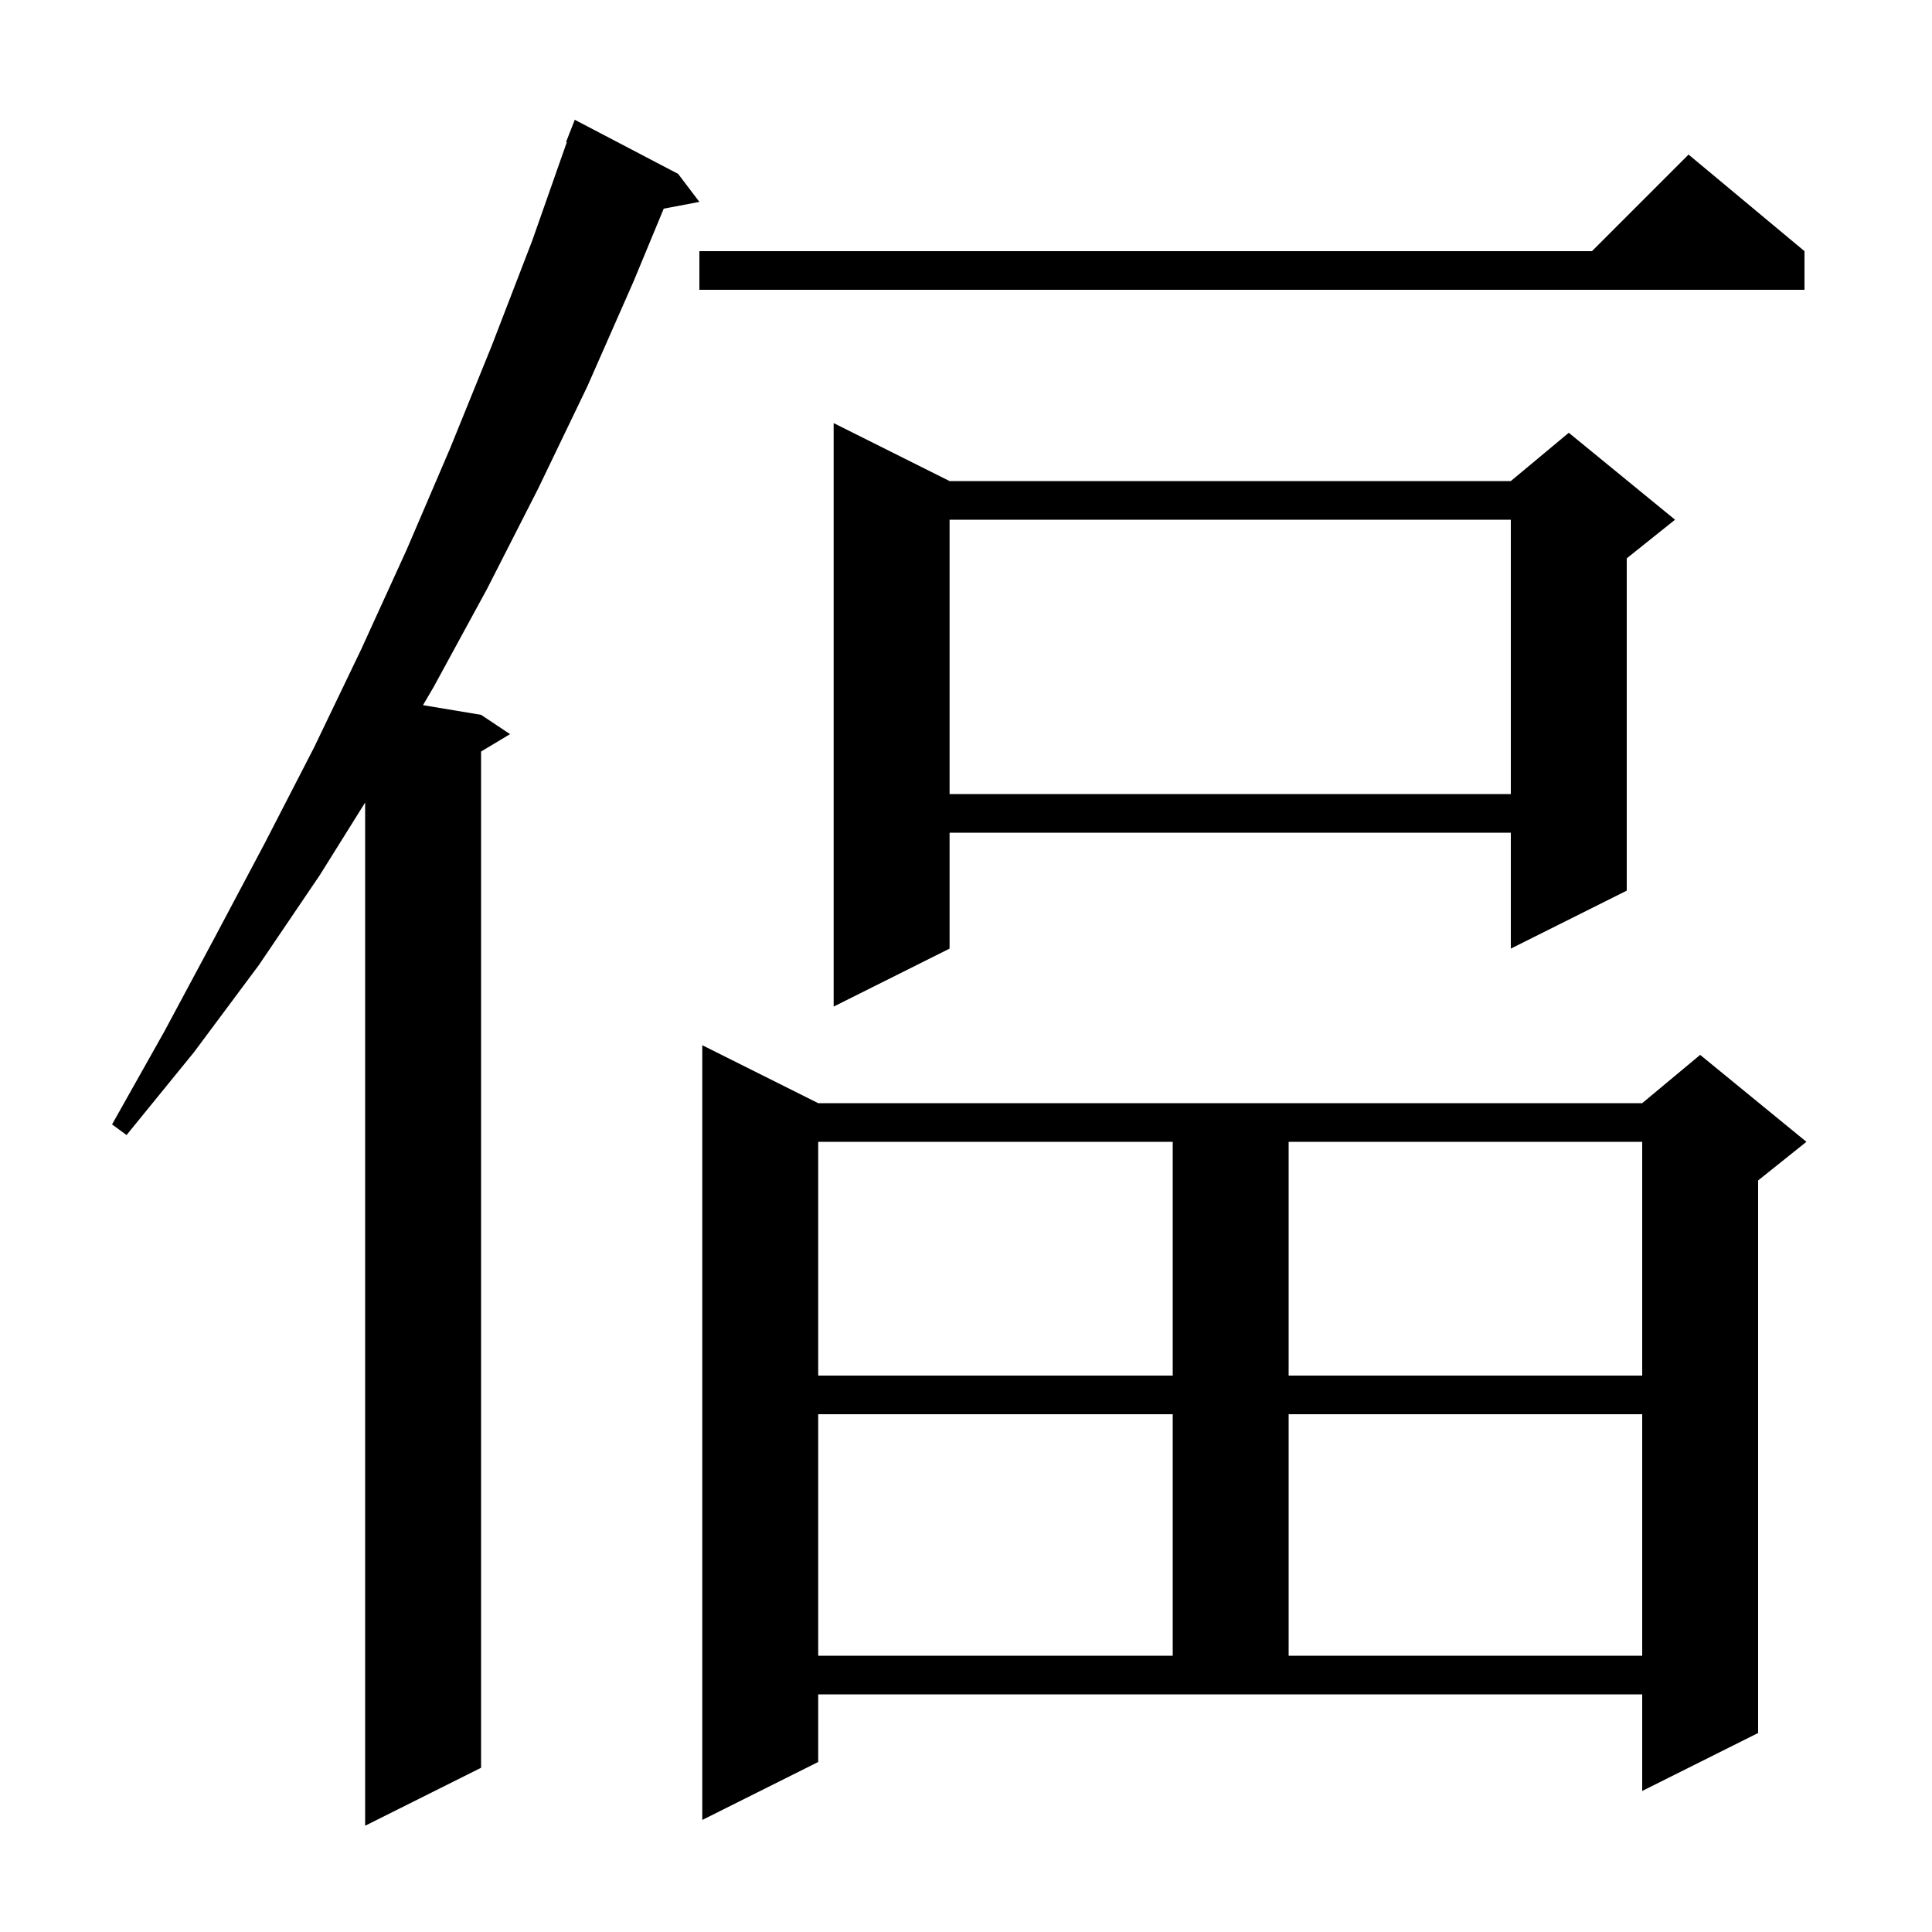 <svg xmlns="http://www.w3.org/2000/svg" xmlns:xlink="http://www.w3.org/1999/xlink" version="1.1" baseProfile="full" viewBox="0 0 200 200" width="200" height="200">
<g fill="black">
<path d="M 70.2 18.0 L 72.4 20.9 L 68.708 21.6 L 65.6 29.1 L 60.8 40.0 L 55.7 50.6 L 50.4 61.0 L 44.9 71.1 L 43.788 72.998 L 49.8 74.0 L 52.8 76.0 L 49.8 77.8 L 49.8 183.0 L 37.8 189.0 L 37.8 83.08 L 33.1 90.6 L 26.8 99.9 L 20.1 108.9 L 13.1 117.5 L 11.6 116.4 L 17.0 106.8 L 22.2 97.1 L 27.4 87.3 L 32.5 77.4 L 37.4 67.2 L 42.1 56.9 L 46.6 46.4 L 50.9 35.8 L 55.1 24.9 L 58.676 14.722 L 58.6 14.7 L 59.5 12.4 Z M 84.7 182.4 L 72.7 188.4 L 72.7 108.2 L 84.7 114.2 L 170.0 114.2 L 176.0 109.2 L 187.0 118.2 L 182.0 122.2 L 182.0 179.4 L 170.0 185.4 L 170.0 175.4 L 84.7 175.4 Z M 84.7 146.4 L 84.7 171.4 L 121.4 171.4 L 121.4 146.4 Z M 133.4 146.4 L 133.4 171.4 L 170.0 171.4 L 170.0 146.4 Z M 84.7 118.2 L 84.7 142.4 L 121.4 142.4 L 121.4 118.2 Z M 133.4 118.2 L 133.4 142.4 L 170.0 142.4 L 170.0 118.2 Z M 98.3 49.8 L 156.4 49.8 L 162.4 44.8 L 173.4 53.8 L 168.4 57.8 L 168.4 92.2 L 156.4 98.2 L 156.4 86.2 L 98.3 86.2 L 98.3 98.2 L 86.3 104.2 L 86.3 43.8 Z M 98.3 53.8 L 98.3 82.2 L 156.4 82.2 L 156.4 53.8 Z M 186.8 26.0 L 186.8 30.0 L 72.4 30.0 L 72.4 26.0 L 164.8 26.0 L 174.8 16.0 Z " />
</g>
</svg>
